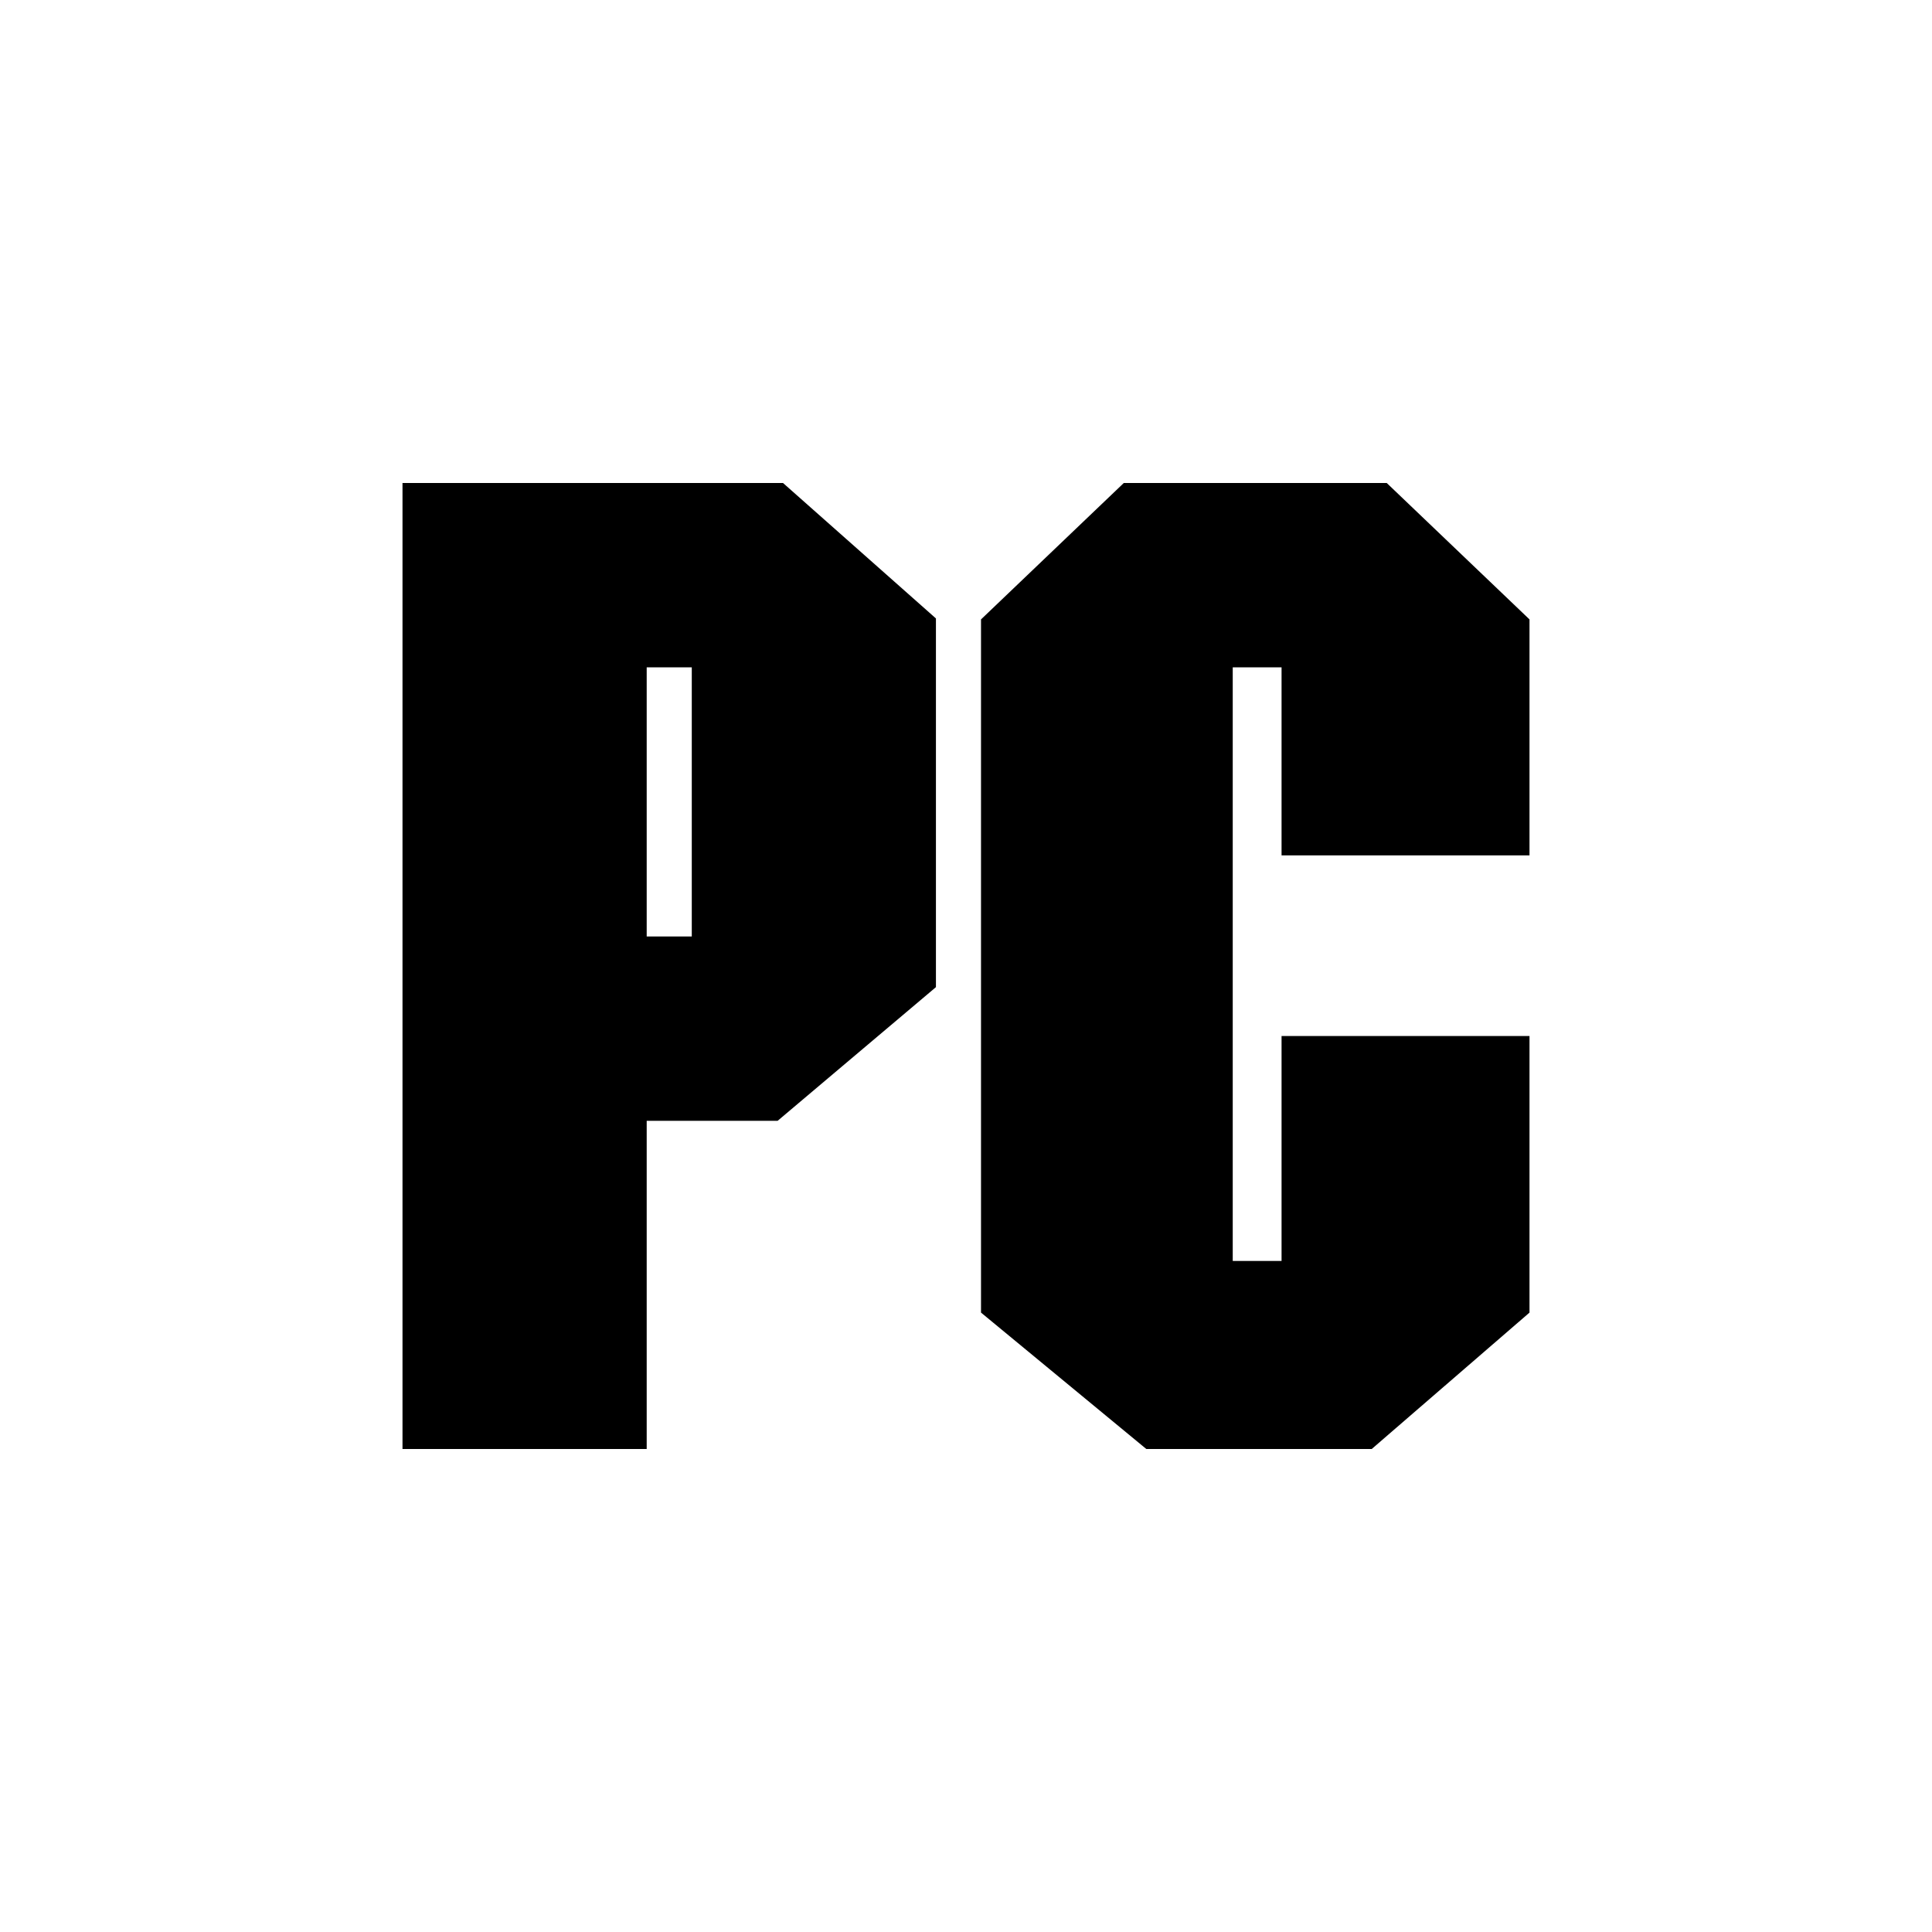 <?xml version="1.0" encoding="UTF-8"?>
<svg width="48" height="48" viewBox="0 0 48 48" xmlns="http://www.w3.org/2000/svg">
  <path d="M23.253,24.525 L19.319,27.847 L16.067,27.847 L16.067,36 L10,36 L10,12 L19.454,12 L23.253,15.365 L23.253,24.525 Z M17.187,16.58 L16.067,16.58 L16.067,23.267 L17.187,23.267 L17.187,16.58 Z M38,32.611 L34.08,36 L28.48,36 L24.373,32.611 L24.373,15.389 L27.92,12 L34.453,12 L38,15.389 L38,21.252 L31.84,21.252 L31.84,16.58 L30.627,16.58 L30.627,31.328 L31.84,31.328 L31.84,25.74 L38,25.74 L38,32.611 Z"
        fill="#000000"/>
</svg>